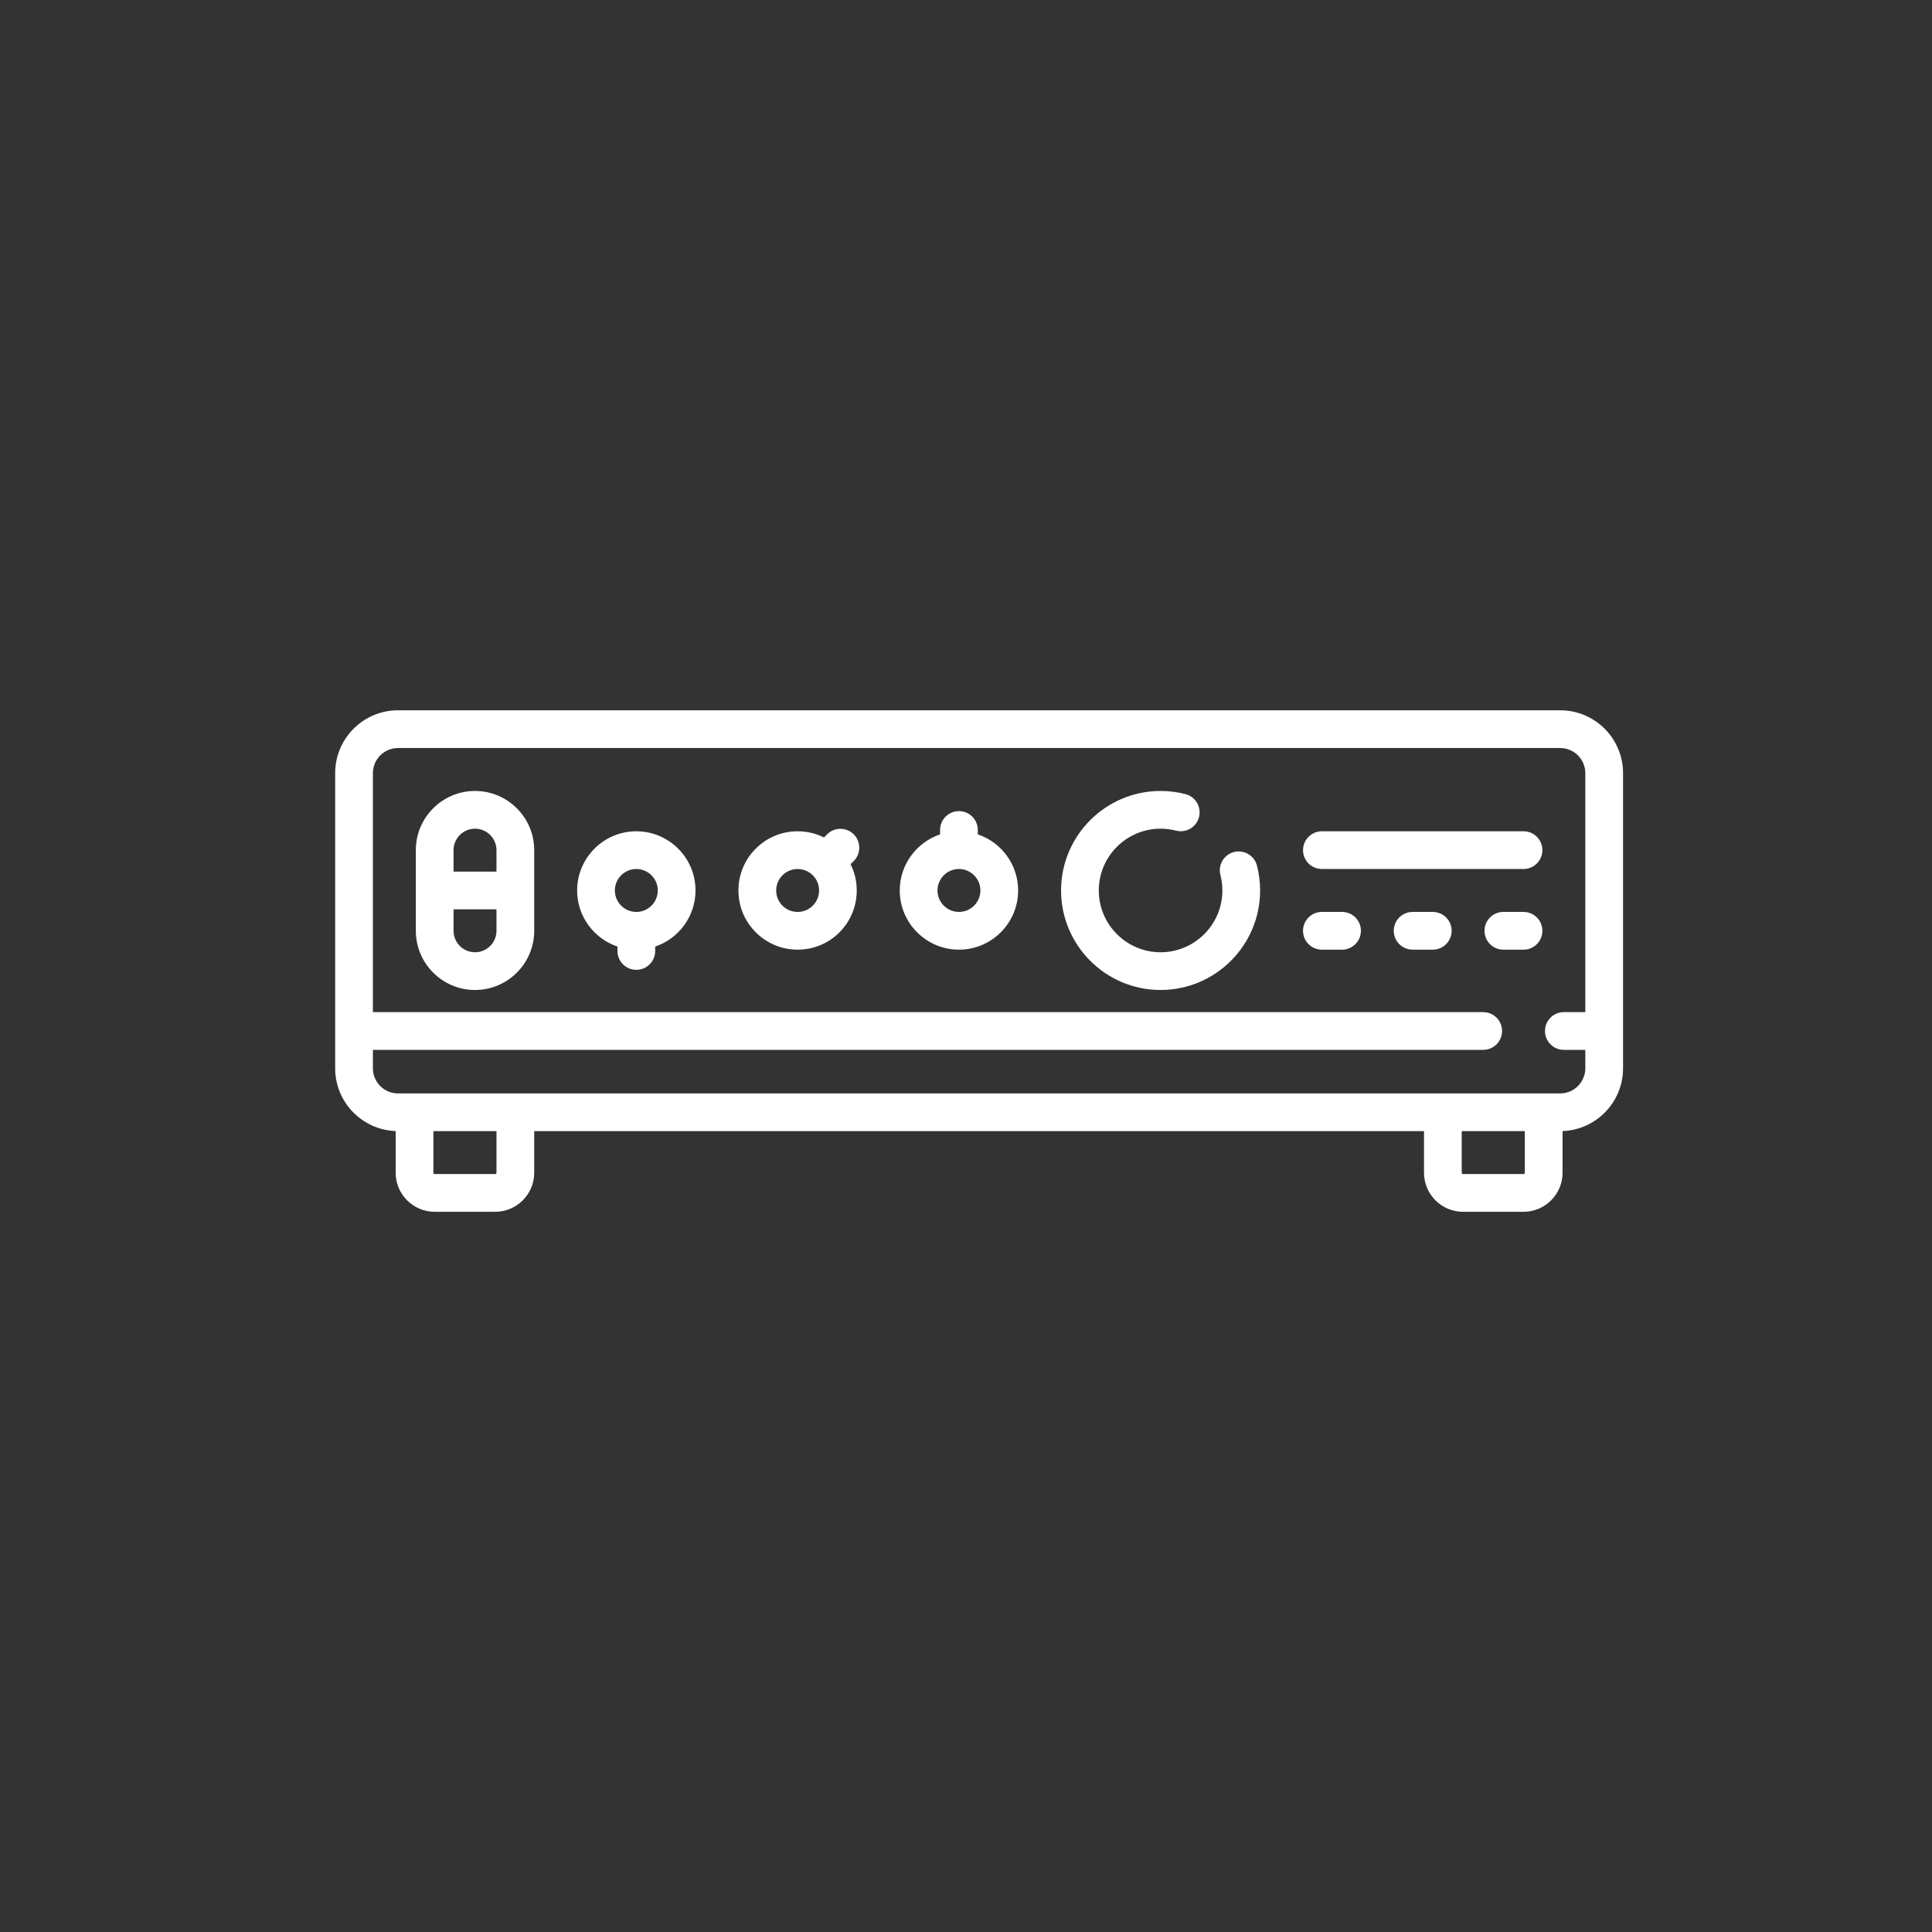 <svg xmlns="http://www.w3.org/2000/svg" height="512" width="512" style=""><rect width="100%" height="100%" fill="#333333" stroke="none"/><rect id="backgroundrect" width="100%" height="100%" x="0" y="0" fill="none" stroke="none"/><g class="currentLayer" style=""><title>Layer 1</title><path d="m413.475,188.235 h-308.005 c-9.179,0 -16.647,7.468 -16.647,16.647 v78.234 c0,8.973 7.137,16.306 16.03,16.629 v11.048 c0,5.703 4.64,10.343 10.343,10.343 h16.032 c5.703,0 10.343,-4.64 10.343,-10.343 v-11.033 h235.804 v11.033 c0,5.703 4.638,10.343 10.343,10.343 h16.03 c5.703,0 10.343,-4.64 10.343,-10.343 v-11.048 c8.895,-0.323 16.032,-7.655 16.032,-16.629 v-78.234 c0,-9.179 -7.468,-16.647 -16.647,-16.647 zm-281.904,122.558 c0,0.19 -0.154,0.344 -0.344,0.344 h-16.032 c-0.19,0 -0.344,-0.154 -0.344,-0.344 v-11.033 h16.72 zm272.178,0.344 h-16.032 c-0.19,0 -0.344,-0.154 -0.344,-0.344 v-11.03 h16.72 v11.03 c0,0.19 -0.156,0.344 -0.344,0.344 zm9.726,-21.373 h-308.005 c-3.666,0 -6.648,-2.981 -6.648,-6.648 v-4.893 h294.241 c2.763,0 4.999,-2.239 4.999,-4.999 c0,-2.763 -2.237,-4.999 -4.999,-4.999 h-294.241 v-63.342 c0,-3.666 2.981,-6.648 6.648,-6.648 h308.008 c3.664,0 6.645,2.981 6.645,6.648 v63.342 h-5.687 c-2.763,0 -4.999,2.237 -4.999,4.999 c0,2.76 2.237,4.999 4.999,4.999 h5.687 v4.893 c0,3.666 -2.981,6.648 -6.648,6.648 zm0,0 " id="svg_1" class="" fill="#ffffff" fill-opacity="1"/><path d="m327.018,225.797 c-2.672,0.69 -4.283,3.414 -3.593,6.088 c0.341,1.331 0.516,2.711 0.516,4.099 c0,9.03 -7.348,16.376 -16.376,16.376 s-16.373,-7.346 -16.373,-16.376 c0,-9.028 7.346,-16.373 16.373,-16.373 c1.39,0 2.771,0.172 4.099,0.516 c2.672,0.687 5.4,-0.922 6.088,-3.596 c0.687,-2.674 -0.922,-5.4 -3.596,-6.088 c-2.143,-0.552 -4.362,-0.831 -6.59,-0.831 c-14.543,0 -26.372,11.83 -26.372,26.372 s11.83,26.372 26.372,26.372 c14.543,0 26.375,-11.83 26.375,-26.372 c0,-2.232 -0.281,-4.447 -0.833,-6.59 c-0.687,-2.674 -3.414,-4.283 -6.088,-3.596 zm0,0 " id="svg_2" class="" fill="#ffffff" fill-opacity="1"/><path d="m259.129,221.117 v-1.164 c0,-2.763 -2.239,-4.999 -4.999,-4.999 s-4.999,2.237 -4.999,4.999 v1.164 c-6.205,2.094 -10.686,7.965 -10.686,14.866 c0,8.65 7.036,15.686 15.686,15.686 s15.686,-7.036 15.686,-15.686 c0,-6.9 -4.481,-12.772 -10.686,-14.866 zm-4.999,20.553 c-3.138,0 -5.687,-2.549 -5.687,-5.687 c0,-3.135 2.552,-5.687 5.687,-5.687 s5.687,2.552 5.687,5.687 c0,3.138 -2.552,5.687 -5.687,5.687 zm0,0 " id="svg_3" class="" fill="#ffffff" fill-opacity="1"/><path d="m168.633,220.297 c-8.65,0 -15.686,7.036 -15.686,15.686 c0,6.903 4.481,12.772 10.686,14.866 v1.167 c0,2.76 2.239,4.999 4.999,4.999 c2.76,0 4.999,-2.239 4.999,-4.999 v-1.167 c6.205,-2.094 10.686,-7.963 10.686,-14.866 c0,-8.65 -7.036,-15.686 -15.686,-15.686 zm0,21.373 c-3.138,0 -5.687,-2.549 -5.687,-5.687 c0,-3.135 2.552,-5.687 5.687,-5.687 c3.135,0 5.687,2.552 5.687,5.687 c0,3.138 -2.552,5.687 -5.687,5.687 zm0,0 " id="svg_4" class="" fill="#ffffff" fill-opacity="1"/><path d="m125.885,209.611 c-8.65,0 -15.686,7.036 -15.686,15.686 v21.373 c0,8.65 7.036,15.686 15.686,15.686 c8.648,0 15.686,-7.036 15.686,-15.686 v-21.373 c0,-8.65 -7.038,-15.686 -15.686,-15.686 zm0,9.999 c3.135,0 5.687,2.552 5.687,5.687 v5.687 h-11.376 v-5.687 c0,-3.135 2.552,-5.687 5.69,-5.687 zm0,32.749 c-3.138,0 -5.687,-2.552 -5.687,-5.69 v-5.687 h11.374 v5.687 c0,3.138 -2.552,5.69 -5.687,5.69 zm0,0 " id="svg_5" class="" fill="#ffffff" fill-opacity="1"/><path d="m226.252,221.112 c-1.953,-1.953 -5.119,-1.95 -7.07,0 l-0.82,0.82 c-2.143,-1.068 -4.518,-1.635 -6.981,-1.635 c-4.19,0 -8.129,1.633 -11.093,4.593 c-2.963,2.963 -4.596,6.903 -4.596,11.093 s1.633,8.129 4.596,11.093 c2.963,2.963 6.903,4.593 11.093,4.593 c4.19,0 8.129,-1.63 11.093,-4.593 c4.877,-4.88 5.851,-12.194 2.948,-18.061 l0.831,-0.831 c1.953,-1.953 1.95,-5.119 0,-7.072 zm-10.85,18.894 c-1.073,1.073 -2.502,1.664 -4.02,1.664 c-1.521,0 -2.948,-0.591 -4.023,-1.664 c-1.073,-1.075 -1.664,-2.502 -1.664,-4.023 c0,-1.518 0.591,-2.945 1.664,-4.02 c1.075,-1.075 2.502,-1.666 4.023,-1.666 c1.518,0 2.945,0.591 4.02,1.666 h0.003 c2.216,2.219 2.216,5.825 -0.003,8.043 zm0,0 " id="svg_6" class="" fill="#ffffff" fill-opacity="1"/><path d="m403.75,220.297 h-53.437 c-2.76,0 -4.999,2.237 -4.999,4.999 c0,2.76 2.239,4.999 4.999,4.999 h53.437 c2.76,0 4.999,-2.239 4.999,-4.999 c0,-2.763 -2.239,-4.999 -4.999,-4.999 zm0,0 " id="svg_7" class="" fill="#ffffff" fill-opacity="1"/><path d="m355.656,241.67 h-5.343 c-2.76,0 -4.999,2.239 -4.999,4.999 c0,2.763 2.239,4.999 4.999,4.999 h5.343 c2.763,0 4.999,-2.237 4.999,-4.999 c0,-2.76 -2.237,-4.999 -4.999,-4.999 zm0,0 " id="svg_8" class="" fill="#ffffff" fill-opacity="1"/><path d="m379.703,241.67 h-5.343 c-2.763,0 -4.999,2.239 -4.999,4.999 c0,2.763 2.237,4.999 4.999,4.999 h5.343 c2.76,0 4.999,-2.237 4.999,-4.999 c0,-2.76 -2.239,-4.999 -4.999,-4.999 zm0,0 " id="svg_9" class="" fill="#ffffff" fill-opacity="1"/><path d="m403.75,241.67 h-5.343 c-2.763,0 -4.999,2.239 -4.999,4.999 c0,2.763 2.237,4.999 4.999,4.999 h5.343 c2.76,0 4.999,-2.237 4.999,-4.999 c0,-2.76 -2.239,-4.999 -4.999,-4.999 zm0,0 " id="svg_10" class="" fill="#ffffff" fill-opacity="1"/></g></svg>